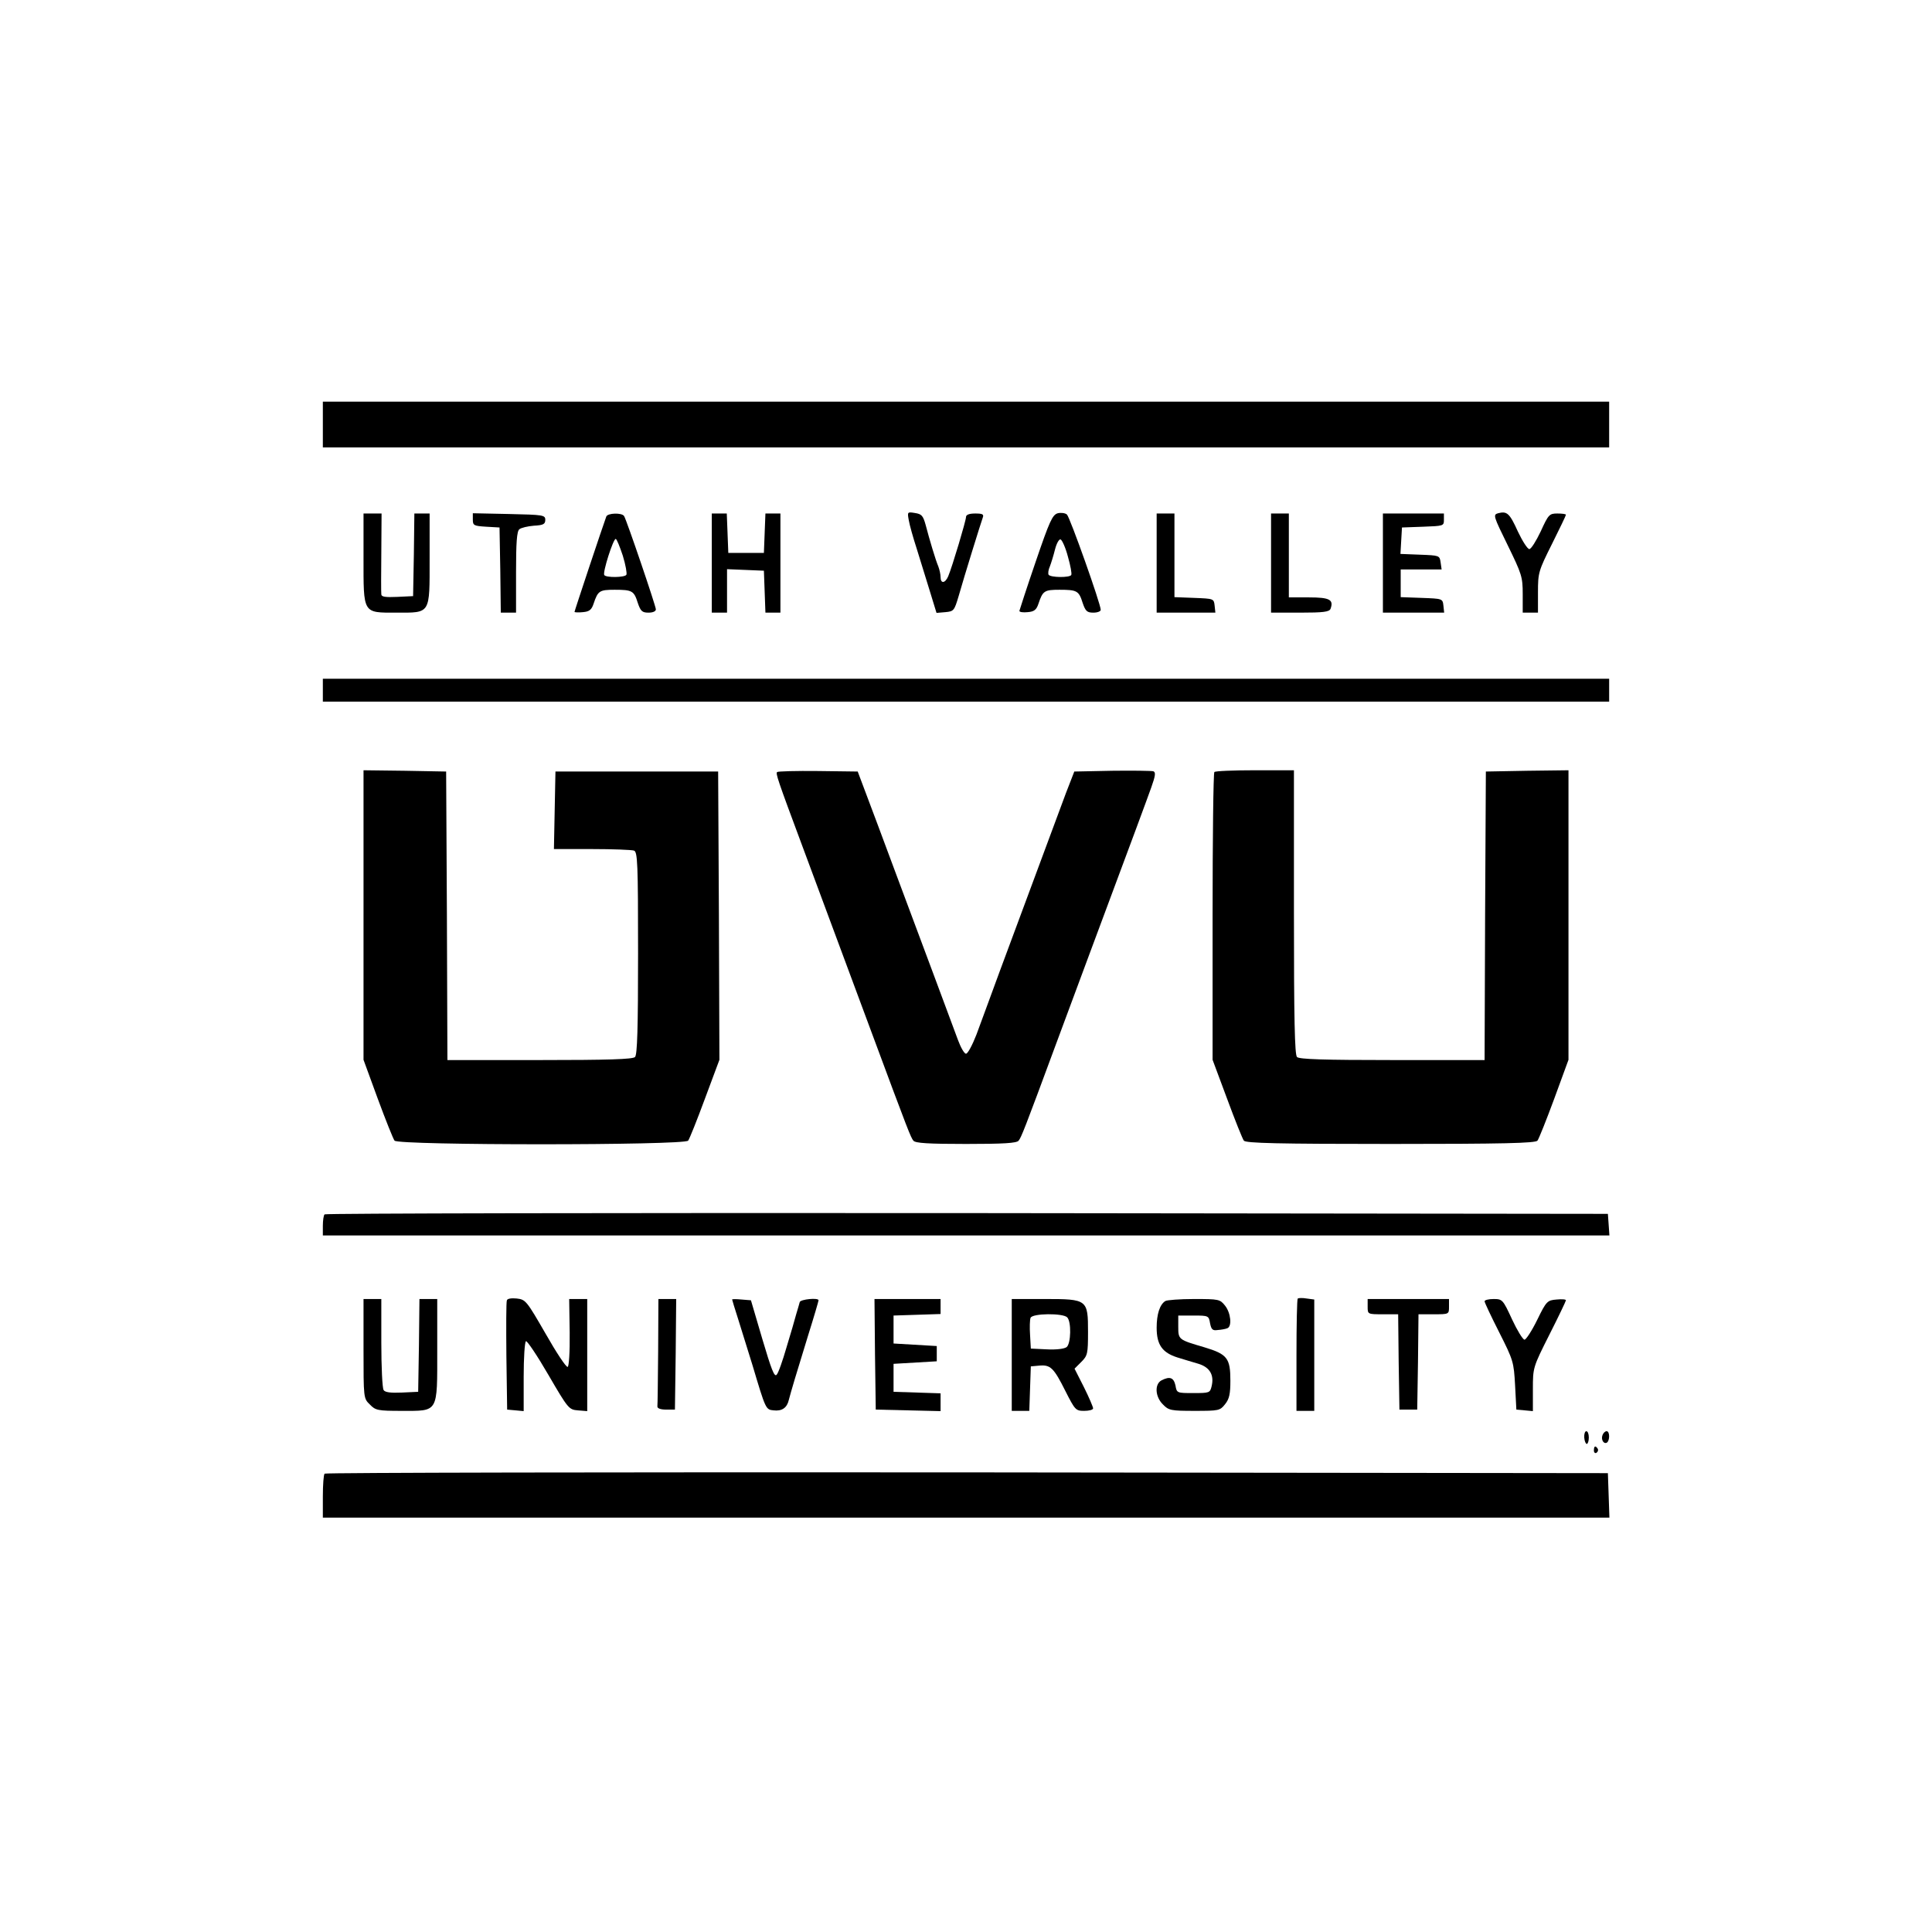<?xml version="1.0" standalone="no"?>
<!DOCTYPE svg PUBLIC "-//W3C//DTD SVG 20010904//EN"
 "http://www.w3.org/TR/2001/REC-SVG-20010904/DTD/svg10.dtd">
<svg version="1.0" xmlns="http://www.w3.org/2000/svg"
 width="760pt" height="760pt" viewBox="0 0 760 760"
 preserveAspectRatio="xMidYMid meet">

<g transform="translate(0,760) scale(0.1,-0.1)"
fill="#000000" stroke="none">
<path d="M1270 5930 l0 -90 2530 0 2530 0 0 90 0 90 -2530 0 -2530 0 0 -90z"/>
<path d="M3575 5553 c3 -18 17 -68 31 -111 13 -42 36 -117 51 -165 l27 -88 35
3 c33 3 35 6 52 63 23 81 88 290 95 309 5 13 -1 16 -30 16 -24 0 -36 -5 -36
-14 0 -14 -54 -195 -70 -233 -12 -28 -30 -30 -30 -3 0 10 -4 29 -9 42 -11 26
-34 103 -50 164 -10 36 -16 42 -42 46 -30 5 -30 4 -24 -29z"/>
<path d="M4161 5581 c-21 -6 -32 -30 -87 -191 -35 -102 -63 -189 -64 -193 0
-5 15 -7 33 -5 25 2 34 9 42 33 17 51 23 55 83 55 69 0 76 -4 91 -52 11 -32
17 -38 42 -38 16 0 29 5 29 11 0 23 -121 364 -133 375 -7 6 -23 8 -36 5z m40
-171 c10 -35 16 -67 13 -72 -7 -11 -81 -10 -89 1 -3 5 -1 20 5 33 5 13 14 42
20 66 6 24 16 42 22 40 6 -2 20 -33 29 -68z"/>
<path d="M5893 5581 c-20 -6 -19 -10 38 -126 55 -113 59 -124 59 -192 l0 -73
30 0 30 0 0 80 c0 77 2 84 55 190 30 60 55 112 55 115 0 3 -15 5 -34 5 -31 0
-35 -4 -65 -70 -18 -38 -38 -70 -45 -70 -7 0 -27 31 -45 69 -33 73 -43 81 -78
72z"/>
<path d="M1430 5407 c0 -223 -4 -217 129 -217 136 0 131 -8 131 213 l0 177
-30 0 -30 0 -2 -162 -3 -163 -62 -3 c-46 -2 -63 0 -63 10 -1 7 -1 82 0 166 l1
152 -36 0 -35 0 0 -173z"/>
<path d="M1860 5556 c0 -23 4 -25 53 -28 l52 -3 3 -167 2 -168 30 0 30 0 0
159 c0 116 3 161 13 169 7 6 33 12 57 14 37 2 45 6 45 23 0 19 -8 20 -142 23
l-143 3 0 -25z"/>
<path d="M2385 5568 c-13 -35 -125 -371 -125 -375 0 -2 15 -3 33 -1 25 2 34 9
42 33 17 51 23 55 83 55 69 0 76 -4 91 -52 11 -32 17 -38 42 -38 17 0 29 5 29
13 0 13 -115 351 -125 367 -9 14 -65 12 -70 -2z m65 -154 c11 -36 17 -70 14
-75 -6 -11 -81 -12 -87 -1 -7 10 35 142 45 142 4 0 16 -30 28 -66z"/>
<path d="M2800 5385 l0 -195 30 0 30 0 0 85 0 86 73 -3 72 -3 3 -82 3 -83 29
0 30 0 0 195 0 195 -30 0 -29 0 -3 -77 -3 -78 -70 0 -70 0 -3 78 -3 77 -29 0
-30 0 0 -195z"/>
<path d="M4550 5385 l0 -195 116 0 115 0 -3 28 c-3 27 -4 27 -80 30 l-78 3 0
164 0 165 -35 0 -35 0 0 -195z"/>
<path d="M5000 5385 l0 -195 114 0 c92 0 115 3 120 15 13 36 -3 45 -85 45
l-79 0 0 165 0 165 -35 0 -35 0 0 -195z"/>
<path d="M5440 5385 l0 -195 121 0 120 0 -3 28 c-3 27 -4 27 -85 30 l-83 3 0
54 0 55 80 0 81 0 -4 28 c-4 27 -5 27 -81 30 l-77 3 3 52 3 52 83 3 c80 3 82
3 82 27 l0 25 -120 0 -120 0 0 -195z"/>
<path d="M1270 4885 l0 -45 2530 0 2530 0 0 45 0 45 -2530 0 -2530 0 0 -45z"/>
<path d="M1430 4001 l0 -570 56 -153 c31 -84 61 -159 66 -165 15 -19 1141 -19
1155 0 5 6 35 81 66 165 l57 153 -2 567 -3 567 -320 0 -320 0 -3 -152 -3 -153
150 0 c82 0 156 -3 165 -6 14 -5 16 -50 16 -403 0 -295 -3 -400 -12 -409 -9
-9 -106 -12 -375 -12 l-363 0 -2 568 -3 567 -162 3 -163 2 0 -569z"/>
<path d="M3057 4563 c-6 -6 1 -28 98 -288 118 -317 193 -519 275 -740 144
-388 153 -410 163 -422 7 -10 61 -13 207 -13 146 0 200 3 207 13 10 12 23 44
146 377 36 96 94 254 130 350 188 504 227 610 246 663 16 45 18 59 8 63 -7 2
-80 3 -162 2 l-149 -3 -33 -85 c-30 -80 -109 -293 -260 -700 -35 -96 -77 -209
-92 -250 -16 -41 -34 -75 -41 -75 -7 0 -21 25 -32 55 -11 30 -53 143 -93 250
-40 107 -110 294 -155 415 -45 121 -96 258 -114 305 l-32 85 -156 2 c-86 1
-158 -1 -161 -4z"/>
<path d="M4777 4563 c-4 -3 -7 -260 -7 -569 l0 -563 57 -153 c31 -84 61 -159
66 -165 7 -10 135 -13 577 -13 442 0 570 3 578 13 5 6 35 81 66 165 l56 153 0
570 0 569 -162 -2 -163 -3 -3 -567 -2 -568 -363 0 c-269 0 -366 3 -375 12 -9
9 -12 149 -12 570 l0 558 -153 0 c-85 0 -157 -3 -160 -7z"/>
<path d="M1277 2823 c-4 -3 -7 -24 -7 -45 l0 -38 2531 0 2530 0 -3 43 -3 42
-2521 3 c-1386 1 -2524 -1 -2527 -5z"/>
<path d="M1994 2485 c-3 -6 -3 -105 -2 -220 l3 -210 33 -3 32 -3 0 135 c0 74
4 137 9 140 4 3 44 -56 88 -132 78 -134 81 -137 116 -140 l37 -3 0 220 0 221
-35 0 -36 0 2 -132 c1 -78 -3 -134 -8 -135 -6 -2 -45 57 -87 131 -74 128 -78
134 -113 138 -20 2 -37 0 -39 -7z"/>
<path d="M5105 2492 c-3 -3 -5 -104 -5 -224 l0 -218 35 0 35 0 0 219 0 219
-30 4 c-17 3 -32 2 -35 0z"/>
<path d="M1430 2295 c0 -195 0 -196 25 -220 22 -23 31 -25 125 -25 146 0 140
-10 140 240 l0 200 -35 0 -35 0 -2 -182 -3 -183 -64 -3 c-45 -2 -67 1 -72 10
-5 7 -9 91 -9 186 l0 172 -35 0 -35 0 0 -195z"/>
<path d="M2589 2285 c-1 -113 -2 -211 -3 -217 -1 -8 12 -13 34 -13 l35 0 3
218 2 217 -35 0 -35 0 -1 -205z"/>
<path d="M2880 2488 c0 -2 11 -37 24 -78 13 -41 38 -122 56 -180 52 -174 52
-175 83 -178 33 -4 53 10 60 41 8 31 29 102 76 254 23 73 41 135 41 138 0 11
-71 4 -74 -7 -2 -7 -8 -29 -14 -48 -5 -19 -22 -78 -38 -130 -15 -52 -32 -101
-39 -108 -9 -10 -21 22 -56 140 l-45 153 -37 3 c-20 2 -37 2 -37 0z"/>
<path d="M3442 2273 l3 -218 128 -3 127 -3 0 35 0 35 -92 3 -93 3 0 55 0 55
85 5 85 5 0 30 0 30 -85 5 -85 5 0 55 0 55 93 3 92 3 0 29 0 30 -130 0 -130 0
2 -217z"/>
<path d="M3980 2270 l0 -220 35 0 34 0 3 88 3 87 33 3 c44 4 57 -8 103 -100
38 -75 41 -78 74 -78 19 0 35 4 35 10 0 5 -16 43 -36 83 l-37 73 27 27 c24 24
26 32 26 117 0 128 -2 130 -170 130 l-130 0 0 -220z m218 148 c17 -17 15 -103
-2 -117 -9 -7 -40 -11 -78 -9 l-63 3 -3 54 c-2 29 -1 60 2 67 7 18 127 19 144
2z"/>
<path d="M4584 2482 c-22 -14 -34 -52 -34 -105 0 -67 22 -98 82 -117 24 -7 61
-19 83 -25 45 -14 62 -45 51 -89 -6 -25 -9 -26 -71 -26 -65 0 -66 0 -71 30 -7
31 -22 37 -55 20 -28 -15 -25 -65 6 -95 22 -23 31 -25 124 -25 96 0 100 1 120
26 17 21 21 41 21 93 0 88 -12 104 -102 131 -102 30 -103 30 -103 81 l0 44 60
0 c59 0 60 -1 65 -30 5 -25 10 -30 30 -27 14 1 31 4 38 7 19 7 14 60 -9 89
-20 25 -24 26 -122 26 -56 0 -107 -4 -113 -8z"/>
<path d="M5380 2460 c0 -30 0 -30 60 -30 l60 0 2 -187 3 -188 35 0 35 0 3 188
2 187 60 0 c60 0 60 0 60 30 l0 30 -160 0 -160 0 0 -30z"/>
<path d="M5840 2481 c0 -5 26 -60 58 -123 55 -109 57 -116 62 -208 l5 -95 33
-3 32 -3 0 86 c0 85 0 86 65 215 36 71 65 132 65 135 0 4 -17 5 -37 3 -36 -3
-40 -6 -76 -80 -21 -43 -44 -78 -50 -78 -7 1 -29 37 -49 80 -36 78 -38 80 -73
80 -19 0 -35 -4 -35 -9z"/>
<path d="M6232 1945 c1 -14 6 -25 10 -25 4 0 8 11 8 25 0 14 -4 25 -10 25 -5
0 -9 -11 -8 -25z"/>
<path d="M6304 1955 c-7 -17 4 -37 17 -30 12 8 12 45 -1 45 -6 0 -13 -7 -16
-15z"/>
<path d="M6270 1894 c0 -8 5 -12 10 -9 6 4 8 11 5 16 -9 14 -15 11 -15 -7z"/>
<path d="M1277 1803 c-4 -3 -7 -44 -7 -90 l0 -83 2530 0 2531 0 -3 88 -3 87
-2521 3 c-1386 1 -2524 -1 -2527 -5z"/>
</g>
</svg>
